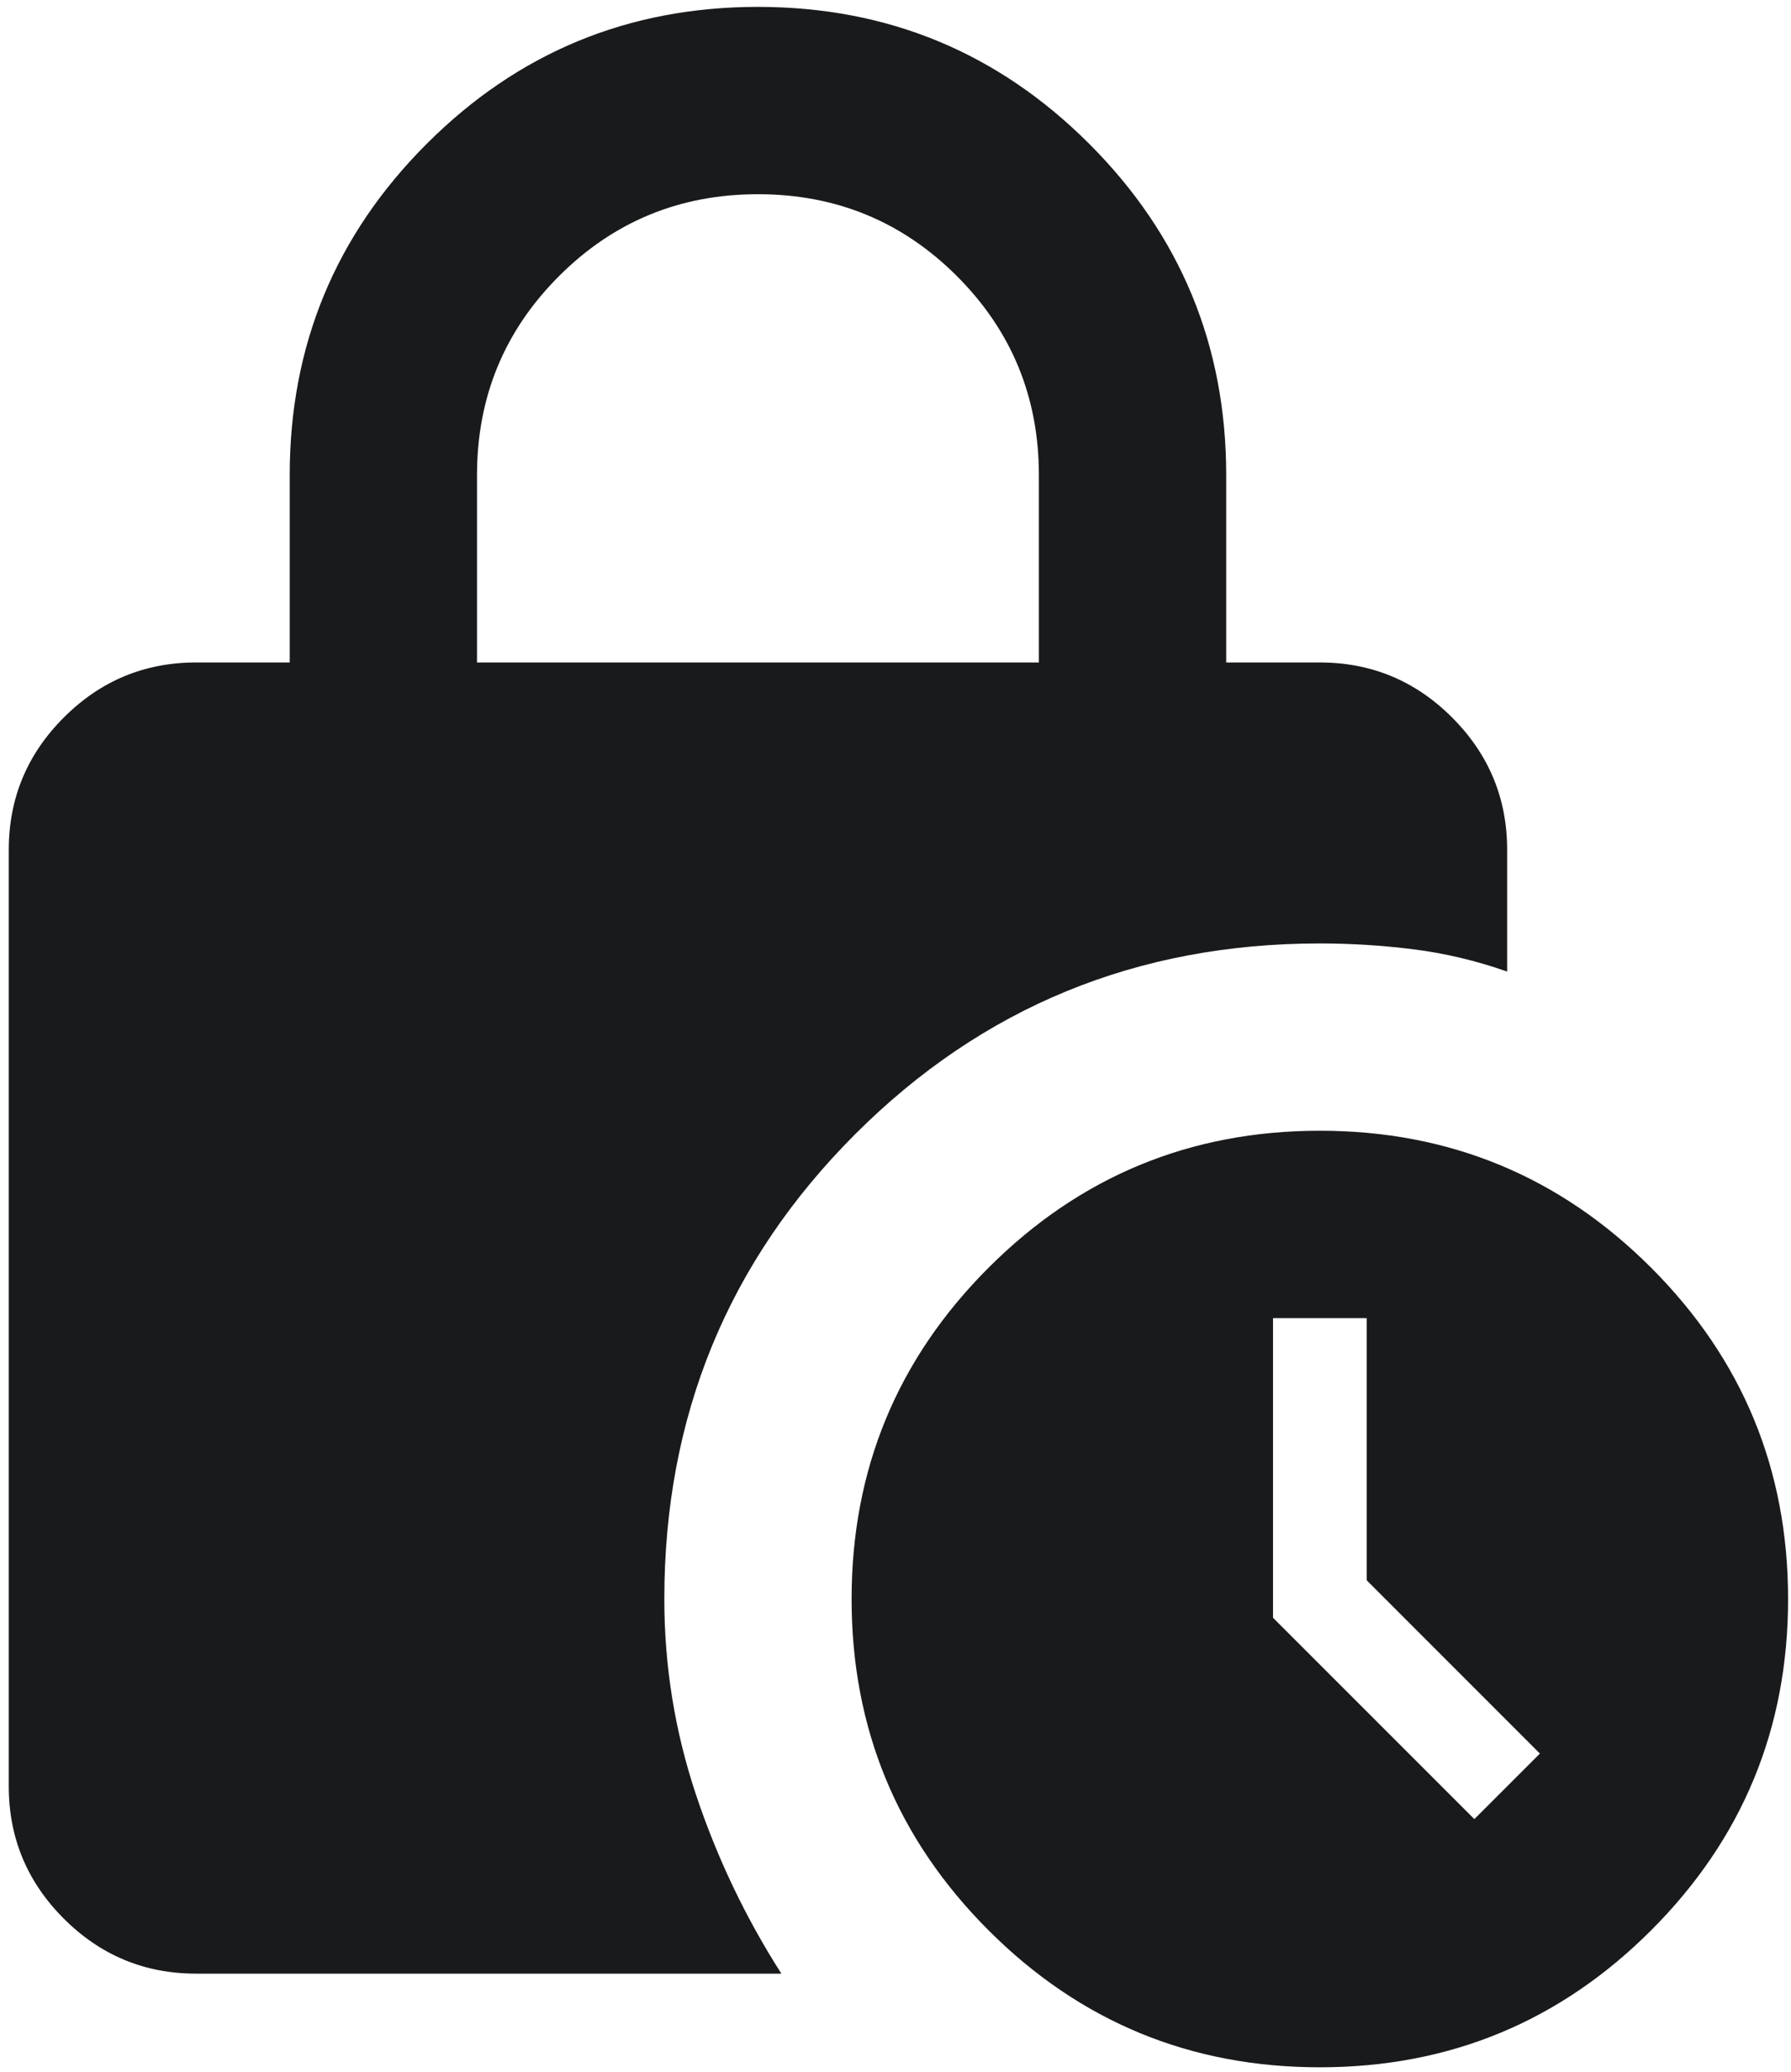 <svg width="51" height="59" viewBox="0 0 51 59" fill="none" xmlns="http://www.w3.org/2000/svg">
<path d="M13.583 18.863H29.583V13.53C29.583 11.307 28.806 9.419 27.25 7.863C25.694 6.307 23.806 5.53 21.583 5.53C19.361 5.53 17.472 6.307 15.917 7.863C14.361 9.419 13.583 11.307 13.583 13.53V18.863ZM37.583 58.863C33.894 58.863 30.75 57.563 28.15 54.963C25.55 52.363 24.25 49.218 24.25 45.53C24.25 41.841 25.55 38.696 28.15 36.096C30.75 33.496 33.894 32.196 37.583 32.196C41.272 32.196 44.417 33.496 47.017 36.096C49.617 38.696 50.917 41.841 50.917 45.53C50.917 49.218 49.617 52.363 47.017 54.963C44.417 57.563 41.272 58.863 37.583 58.863ZM41.983 51.796L43.85 49.93L38.917 44.996V37.53H36.25V46.063L41.983 51.796ZM22.25 56.196H5.583C4.117 56.196 2.861 55.674 1.817 54.63C0.772 53.585 0.25 52.33 0.25 50.863V24.196C0.25 22.73 0.772 21.474 1.817 20.43C2.861 19.385 4.117 18.863 5.583 18.863H8.25V13.53C8.25 9.841 9.55 6.696 12.15 4.096C14.75 1.496 17.894 0.196 21.583 0.196C25.272 0.196 28.417 1.496 31.017 4.096C33.617 6.696 34.917 9.841 34.917 13.53V18.863H37.583C39.05 18.863 40.306 19.385 41.35 20.43C42.394 21.474 42.917 22.73 42.917 24.196V27.663C42.028 27.352 41.139 27.141 40.25 27.03C39.361 26.919 38.472 26.863 37.583 26.863C32.383 26.863 27.972 28.674 24.35 32.296C20.728 35.919 18.917 40.33 18.917 45.53C18.917 47.441 19.217 49.296 19.817 51.096C20.417 52.896 21.228 54.596 22.25 56.196Z" fill="#191A1C"/>
</svg>
